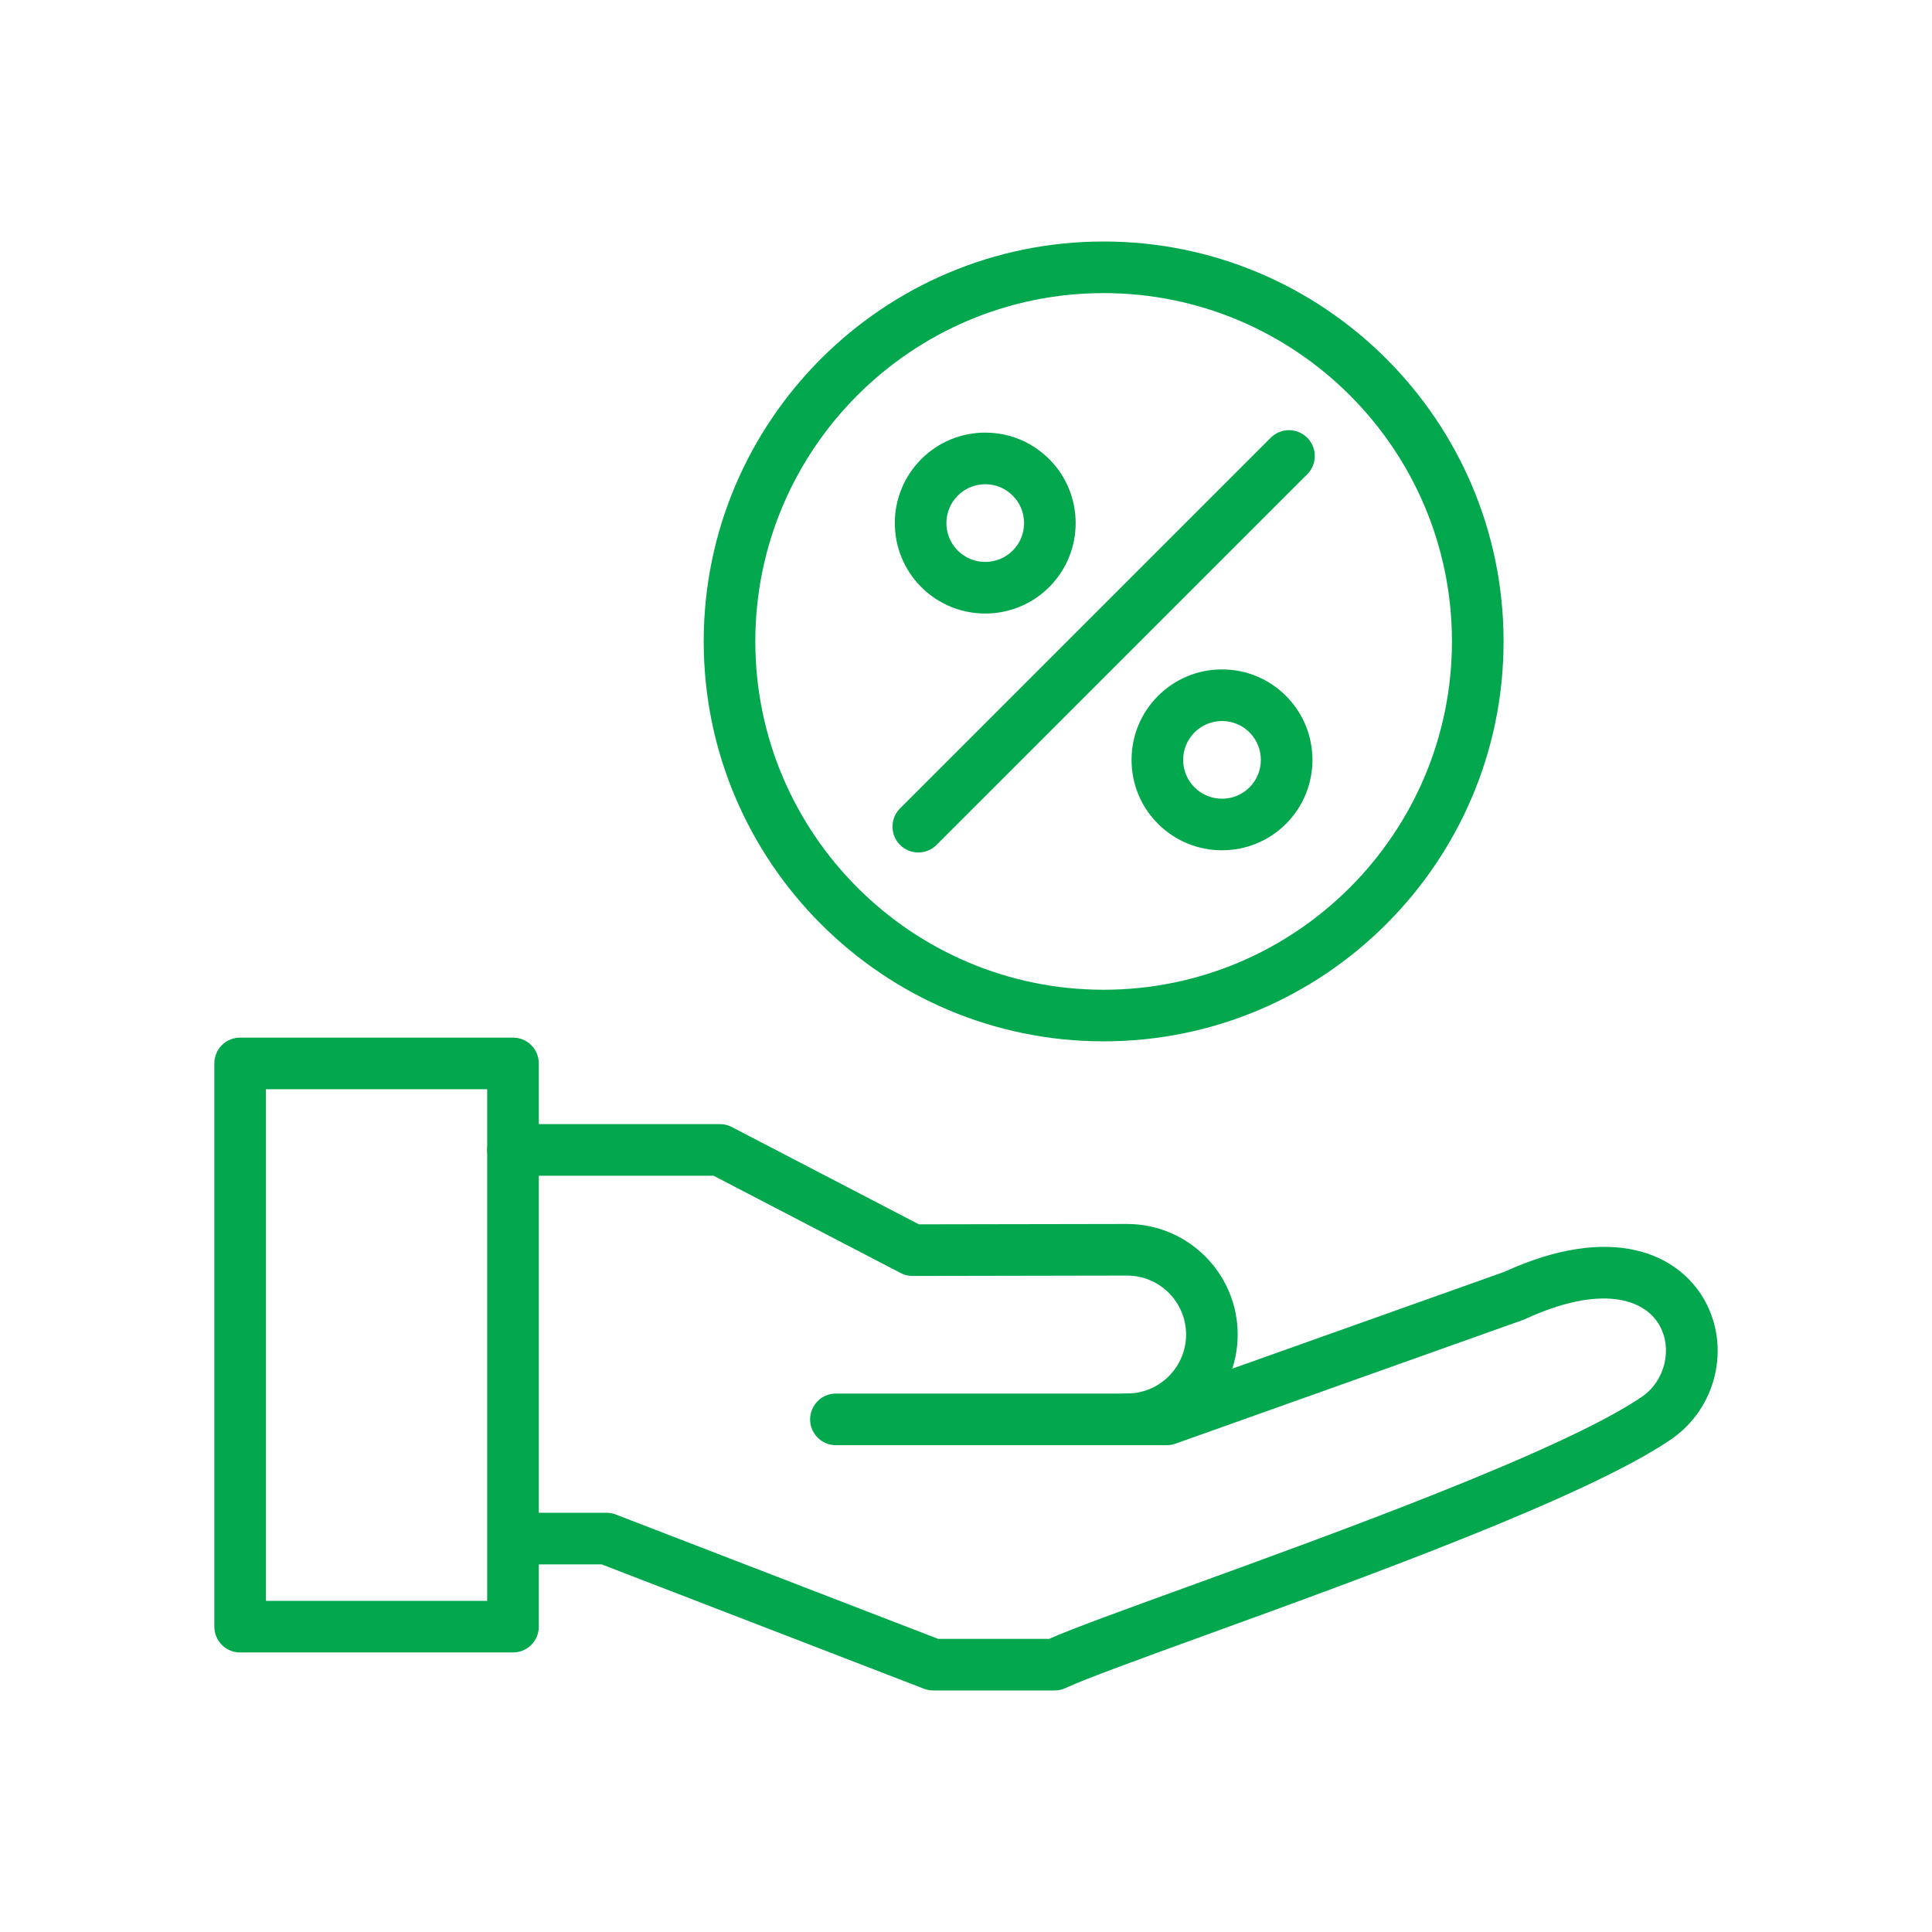 <svg width="80" height="80" viewBox="0 0 80 80" fill="none" xmlns="http://www.w3.org/2000/svg">
<path fill-rule="evenodd" clip-rule="evenodd" d="M46.671 59.839C46.081 59.839 45.603 59.361 45.603 58.771C45.603 58.18 46.081 57.702 46.671 57.702C48.017 57.702 49.113 56.607 49.113 55.261C49.113 53.914 48.017 52.819 46.671 52.819L37.791 52.835C37.792 52.835 37.791 52.835 37.791 52.835C37.62 52.835 37.449 52.794 37.297 52.715L29.547 48.684L21.242 48.684C20.652 48.684 20.173 48.206 20.173 47.616C20.173 47.025 20.652 46.547 21.242 46.547L29.808 46.547C29.98 46.547 30.149 46.588 30.302 46.667L38.05 50.697L46.67 50.682C49.196 50.682 51.25 52.736 51.25 55.261C51.25 57.785 49.196 59.839 46.671 59.839Z" fill="#03A84E"/>
<path fill-rule="evenodd" clip-rule="evenodd" d="M43.671 69.998H38.644C38.513 69.998 38.382 69.974 38.259 69.927L24.915 64.778H21.344C20.754 64.778 20.275 64.3 20.275 63.71C20.275 63.119 20.754 62.641 21.344 62.641H25.114C25.246 62.641 25.376 62.665 25.499 62.712L38.843 67.861H43.441C44.459 67.415 46.561 66.653 49.17 65.706C55.359 63.46 64.711 60.067 67.982 57.842C68.941 57.189 69.269 55.859 68.713 54.876C68.102 53.795 66.317 53.161 63.143 54.624C63.114 54.638 63.085 54.65 63.054 54.66L48.671 59.78C48.556 59.821 48.435 59.842 48.313 59.842H34.613C34.023 59.842 33.545 59.363 33.545 58.773C33.545 58.183 34.023 57.704 34.613 57.704H48.129L62.293 52.663C66.758 50.621 69.497 51.921 70.574 53.824C71.682 55.784 71.072 58.325 69.184 59.609C65.692 61.985 56.564 65.297 49.899 67.715C47.241 68.68 44.945 69.513 44.125 69.897C43.983 69.964 43.828 69.998 43.671 69.998Z" fill="#03A84E"/>
<path fill-rule="evenodd" clip-rule="evenodd" d="M21.242 68.425H9.943C9.353 68.425 8.875 67.947 8.875 67.357V44.033C8.875 43.443 9.353 42.965 9.943 42.965H21.242C21.832 42.965 22.311 43.443 22.311 44.033V67.357C22.311 67.947 21.832 68.425 21.242 68.425ZM11.012 66.288H20.173V45.102H11.012V66.288Z" fill="#03A84E"/>
<path fill-rule="evenodd" clip-rule="evenodd" d="M45.699 43.12C36.568 43.12 29.139 35.692 29.139 26.56C29.139 17.429 36.568 10 45.699 10C54.831 10 62.26 17.429 62.26 26.56C62.26 35.692 54.831 43.12 45.699 43.12ZM45.699 12.137C37.746 12.137 31.276 18.607 31.276 26.56C31.276 34.513 37.746 40.983 45.699 40.983C53.652 40.983 60.122 34.513 60.122 26.56C60.122 18.607 53.652 12.137 45.699 12.137Z" fill="#03A84E"/>
<path fill-rule="evenodd" clip-rule="evenodd" d="M38.025 35.299C37.751 35.299 37.478 35.195 37.269 34.986C36.852 34.569 36.852 33.892 37.269 33.475L52.619 18.125C53.036 17.708 53.713 17.708 54.13 18.125C54.547 18.543 54.547 19.22 54.13 19.637L38.781 34.986C38.572 35.195 38.298 35.299 38.025 35.299Z" fill="#03A84E"/>
<path fill-rule="evenodd" clip-rule="evenodd" d="M40.797 25.405C39.837 25.405 38.878 25.04 38.148 24.309C36.687 22.849 36.687 20.472 38.148 19.012C38.855 18.304 39.796 17.914 40.797 17.914C41.797 17.914 42.738 18.304 43.446 19.012C44.906 20.472 44.906 22.849 43.446 24.309C42.715 25.04 41.756 25.405 40.797 25.405ZM40.797 20.051C40.367 20.051 39.963 20.219 39.659 20.523C39.032 21.15 39.032 22.171 39.659 22.798C40.286 23.425 41.307 23.425 41.934 22.798C42.562 22.171 42.562 21.15 41.934 20.523C41.63 20.219 41.226 20.051 40.797 20.051Z" fill="#03A84E"/>
<path fill-rule="evenodd" clip-rule="evenodd" d="M50.601 35.209C49.642 35.209 48.683 34.844 47.952 34.114C47.245 33.407 46.855 32.466 46.855 31.465C46.855 30.464 47.245 29.523 47.952 28.816C48.66 28.108 49.601 27.719 50.601 27.719C51.602 27.719 52.543 28.108 53.25 28.816C54.711 30.277 54.711 32.653 53.25 34.114C52.52 34.844 51.56 35.209 50.601 35.209ZM50.601 29.856C50.172 29.856 49.767 30.023 49.464 30.327C49.16 30.631 48.992 31.035 48.992 31.465C48.992 31.895 49.16 32.299 49.464 32.603C50.091 33.23 51.112 33.23 51.739 32.603C52.366 31.975 52.366 30.955 51.739 30.327C51.435 30.023 51.031 29.856 50.601 29.856Z" fill="#03A84E"/>
</svg>
